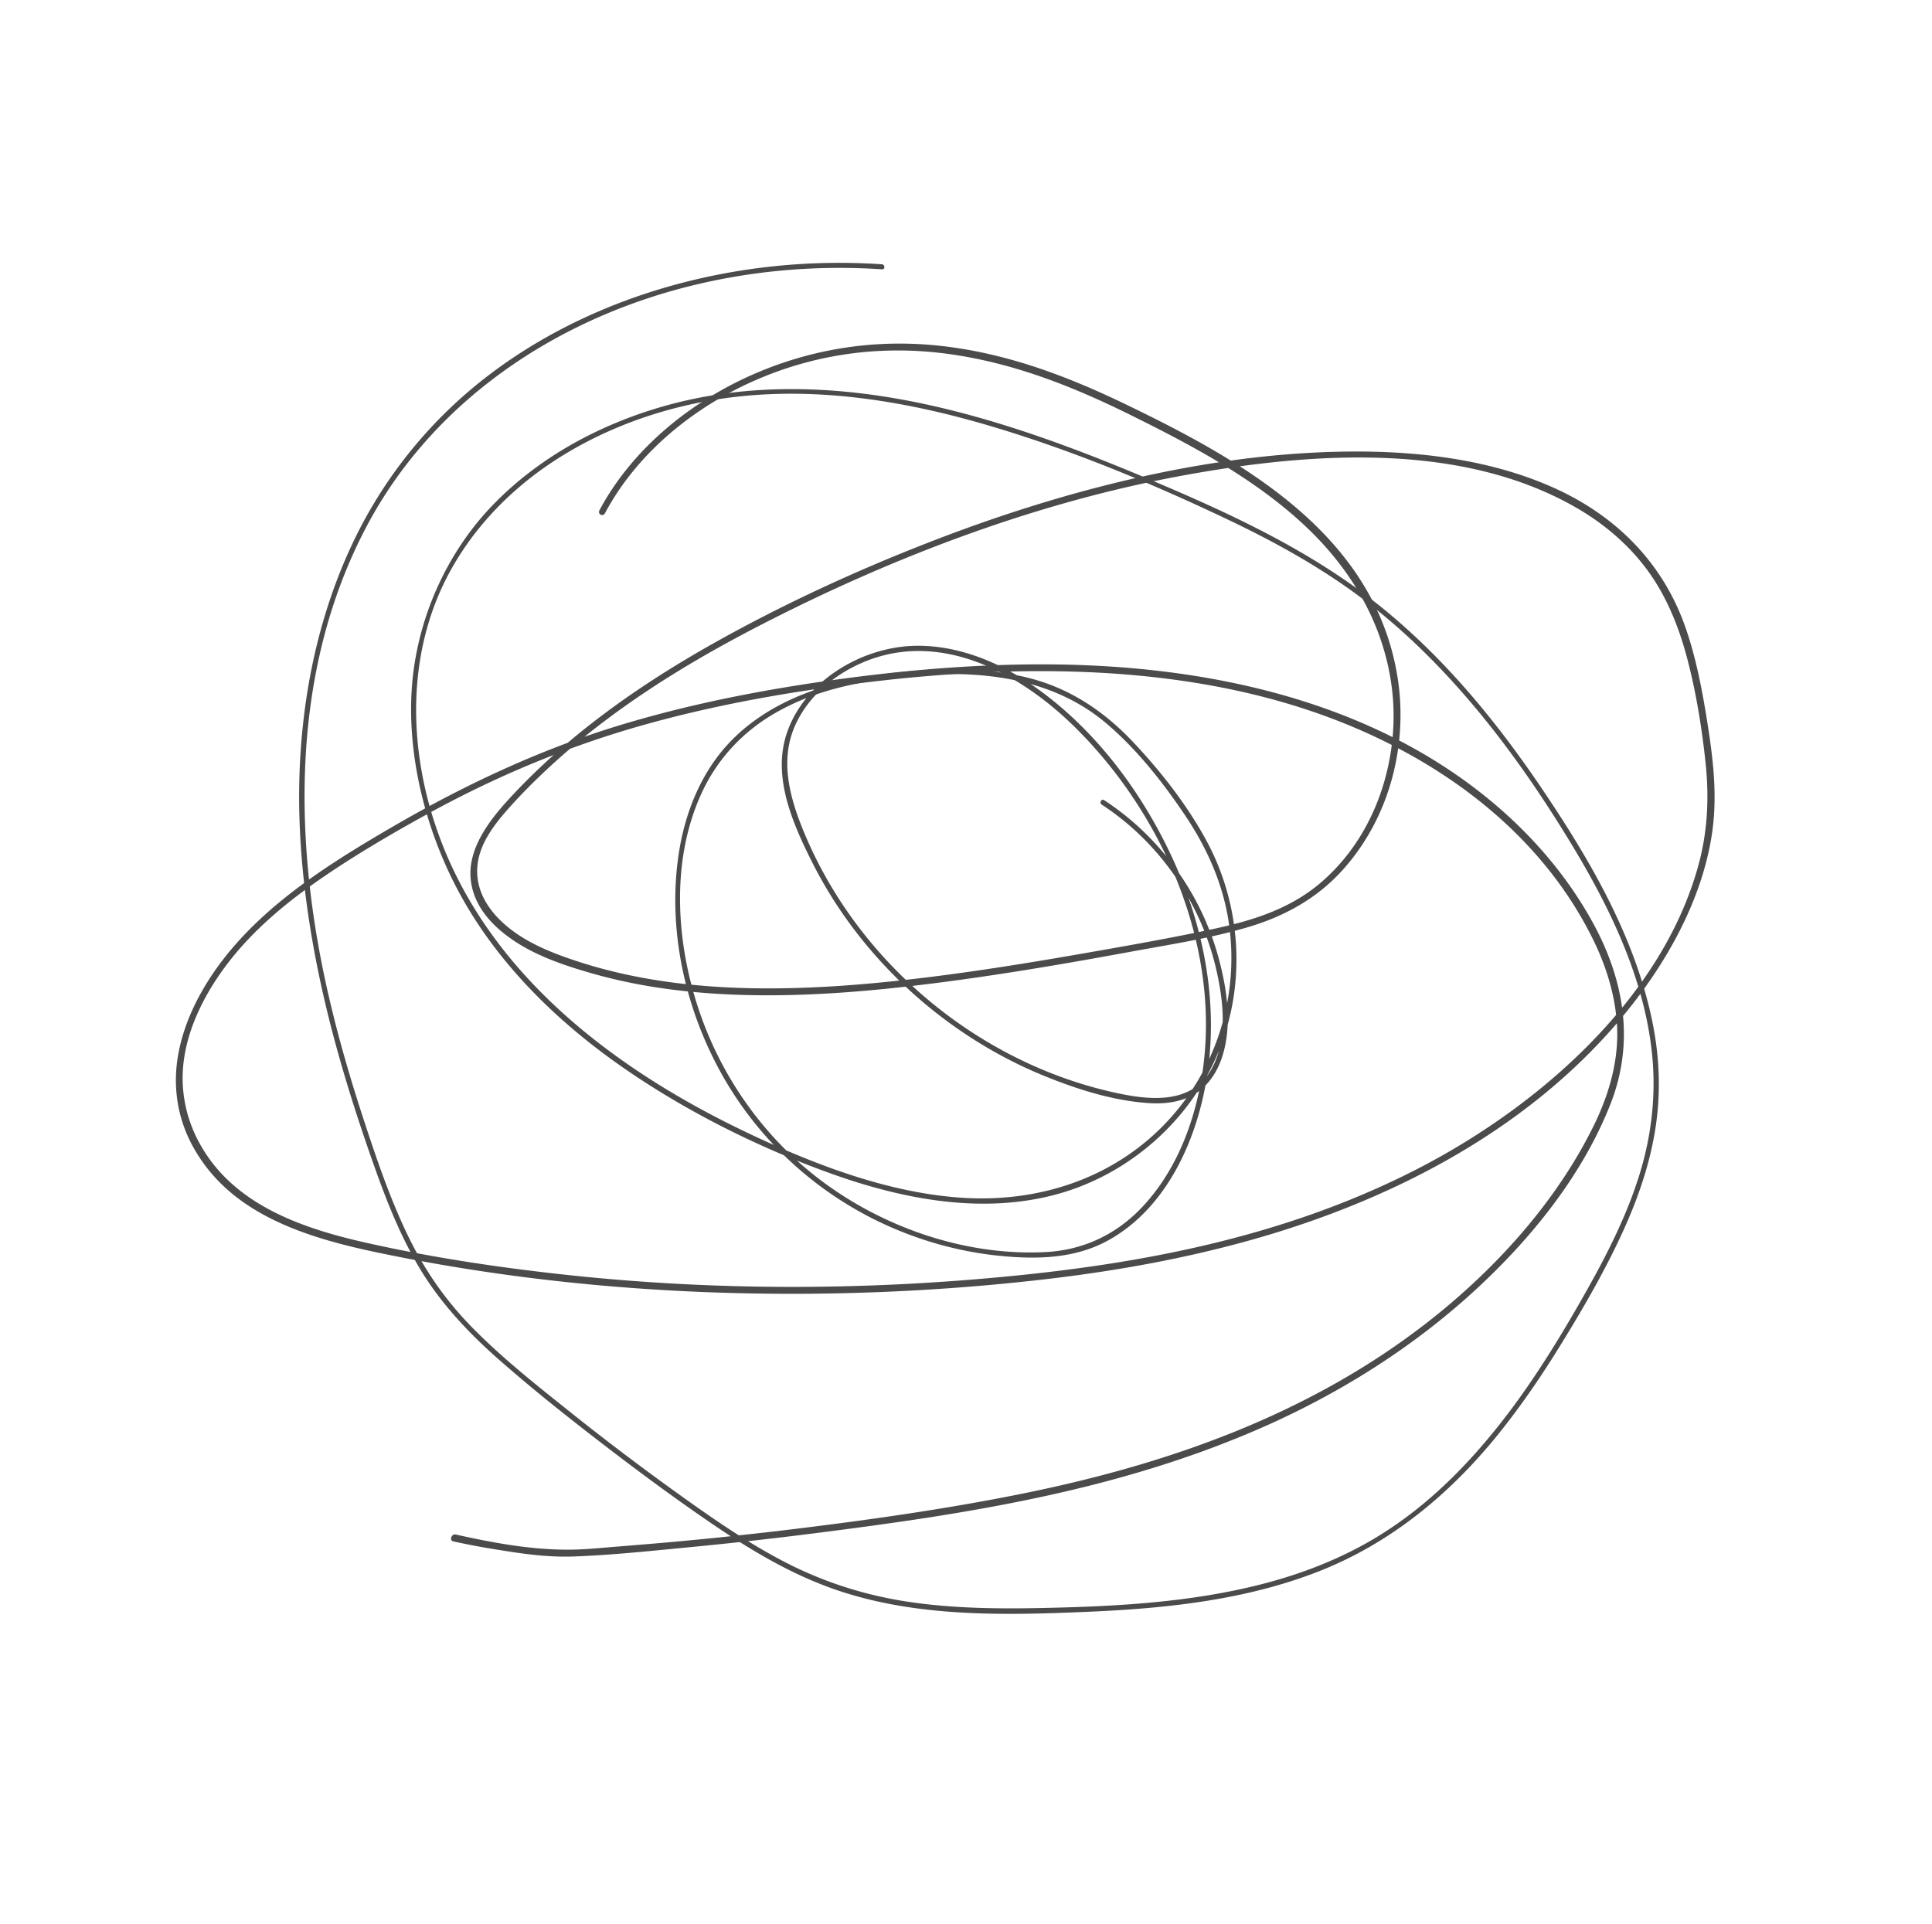 <svg xmlns="http://www.w3.org/2000/svg" width="756" height="753" fill="none" viewBox="0 0 756 753"><path fill="#4B4B4B" d="M177.365 603.239a289.965 289.965 0 0 0 17.139 3.222c9.657 1.579 19.627 3.055 29.826 2.686 15.288-.541 30.859-2.236 46.272-3.71a1574.597 1574.597 0 0 0 47.872-5.339c59.028-7.485 120.107-16.601 178.006-42.594 28.087-12.629 55.171-29.509 78.782-50.797 23.611-21.288 43.921-46.68 54.907-74.582 10.381-26.401 4.092-51.384-7.361-71.901-12.753-22.826-31.042-41.735-52.319-56.579-43.117-30.051-97.894-42.478-154.605-43.566-28.207-.519-56.947 1.641-85.767 5.499-28.821 3.859-59.05 9.498-88.401 18.499-30.443 9.324-59.76 22.983-88.222 39.555-27.454 15.993-56.788 34.428-73.566 62.718-7 11.793-11.307 24.773-11.092 37.254.215 12.482 4.437 22.875 10.901 31.789 15.267 21.116 41.99 29.363 68.052 34.812 54.534 11.414 111.644 16.602 169.667 16.106 28.975-.263 58.263-1.946 87.657-5.217 27.465-3.041 55.175-7.741 82.707-15.338 53.096-14.623 108.201-41.569 146.434-87.119 17.884-21.302 31.7-46.431 35.603-72.045 2.193-14.426.641-28.236-1.437-41.735-2.077-13.498-4.707-27.944-9.451-40.866-8.9-24.223-26.706-41.916-49.873-52.587-23.167-10.67-49.931-14.59-77.112-14.694-55.136-.195-113.201 14.046-168.219 35.439-28.612 11.115-57.052 24.189-84.373 39.511-28.973 16.261-57.109 35.924-80.104 60.898-8.863 9.628-16.787 20.771-14.938 32.805 1.529 10.052 8.759 17.375 16.506 22.64 9.322 6.327 20.707 10.101 31.899 13.254 12.308 3.447 25.131 5.682 38.274 6.93 26.434 2.521 53.852 1.213 81.295-1.808 30.058-3.312 60.32-8.409 90.465-13.966 15.13-2.783 30.529-5.12 45.603-9.572 13.653-4.042 26.628-10.9 36.828-22.171 19.432-21.496 25.382-50.188 21.845-74.347-8.337-56.738-60.402-85.818-106.717-108.158-22.828-11.001-47.204-20.323-73.981-22.982-24.67-2.453-50.766 1.312-75.755 13.212-22.88 10.921-43.846 28.513-56.014 51.258-.864 1.619 1.303 2.778 2.192 1.101 12.577-23.515 34.643-41.337 58.528-51.822 25.414-11.167 51.55-13.789 76.09-10.366 25.992 3.594 49.58 13.212 71.837 24.265 24.952 12.372 49.968 25.828 69.614 45.067 16.912 16.607 29.525 38.185 32.051 63.769 2.407 24.654-5.692 54.667-28.197 73.863-12.067 10.292-26.841 14.754-40.986 17.825-15.478 3.36-30.963 6.118-46.443 8.839-28.617 5.044-57.283 9.697-85.766 12.416-26.824 2.553-53.593 3.295-79.247.047-12.427-1.576-24.577-4.097-36.165-7.74-10.912-3.459-21.86-7.592-30.283-14.865-7.052-6.079-12.886-14.899-10.597-25.876 1.454-6.953 6.056-13.268 10.974-18.878 5.266-6.017 10.967-11.715 16.844-17.148 24.52-22.648 52.926-40.211 81.802-55.128 52.826-27.287 108.676-48.21 164.286-58.603 55.609-10.393 112.224-12.586 155.351 12.088 10.49 5.997 19.783 13.737 27.088 23.215 7.944 10.304 13.096 22.625 16.563 35.68 3.466 13.055 5.816 27.301 7.283 41.362 1.368 13.111.891 26.538-2.941 40.303-14.594 52.588-63.414 94.968-111.706 119.35-51.495 26.022-106.914 36.228-160.008 41.264-57.136 5.436-113.651 5.27-168.492-.478-27.448-2.881-54.707-6.925-81.073-12.855-26.365-5.929-51.494-15.258-64.52-37.853-5.678-9.849-8.497-21.646-6.639-34.294 1.94-13.201 8.63-26.244 17.366-37.572 9.998-12.964 22.899-23.631 36.274-32.836 13.374-9.206 27.915-17.726 42.246-25.57 28.045-15.388 56.954-27.131 86.658-35.261 28.751-7.875 57.705-12.742 86.436-16.142 55.759-6.59 111.801-6.401 162.019 8.314 50.219 14.715 96.453 45.032 119.784 91.423 5.283 10.505 9.181 22.093 9.916 34.641.767 13.259-2.789 26.585-9.254 39.646-13.527 27.378-34.663 51.753-58.638 71.608-49.112 40.64-108.28 60.75-165.639 72.277-29.296 5.876-58.62 10.024-87.804 13.596a1581.956 1581.956 0 0 1-46.796 4.998c-7.616.682-15.227 1.326-22.834 1.932-6.503.507-13.124 1.231-19.55 1.224-15.058.013-29.829-2.818-43.927-5.936-1.598-.364-2.583 2.318-.981 2.644l.051.052Z"/><path fill="#4B4B4B" d="M345.082 103.426c-27.204-1.825-54.71.831-81.003 8.027-26.009 7.117-50.944 18.762-72.452 35.08a178.696 178.696 0 0 0-53.709 66.201c-13.748 29.137-20.135 61.433-20.808 93.535-.672 32.103 4.622 65.865 12.967 97.687 4.233 16.139 9.253 32.048 14.737 47.797 5.484 15.75 10.905 30.159 19.03 43.977 8.125 13.819 19.356 25.813 31.553 36.515 13.147 11.551 26.888 22.461 40.749 33.113 13.861 10.652 27.904 21.039 42.317 30.877 14.413 9.838 29.073 18.672 45.242 24.726 32.569 12.162 68.444 11.281 102.659 9.8 30.137-1.305 60.801-4.571 89.118-15.571 28.156-10.914 51.389-29.984 70.298-53.278 9.483-11.681 17.949-24.185 25.794-37.013 8.741-14.257 17.156-28.874 24.026-44.147 6.884-15.331 12.035-31.565 13.221-48.393 1.033-14.72-.747-28.662-4.977-43.707-8.252-29.353-24.305-56.15-41.304-81.203-17.797-26.213-38.317-50.943-63.173-70.76-26.777-21.333-58.055-35.772-89.403-49.003-31.347-13.231-64.602-25.609-98.769-31.625-29.934-5.259-60.825-5.574-90.272 2.579-25.355 7.021-49.568 19.89-67.973 38.892-18.404 19.002-30.228 45.412-31.873 72.806-1.644 27.394 6.196 57.306 20.258 81.999 14.951 26.261 37.211 47.815 61.822 65.026 24.611 17.211 53.371 31.691 82.276 42.022 27.923 9.985 58.837 15.956 88.052 8.016 26.806-7.303 49.868-26.697 61.599-51.885 12.734-27.367 11.376-59.869-2.913-86.347-7.54-13.972-17.718-27.012-28.582-38.554-11.043-11.747-24.046-20.695-39.726-24.945s-32.991-4.28-49.399-2.799c-13.851 1.265-27.751 3.825-40.681 9.032-12.658 5.086-24.292 12.852-32.662 23.766-9.238 12.043-14.188 26.854-15.989 41.808-3.444 28.311 3.305 57.731 17.09 82.565 14.434 26.022 37.033 46.796 64.063 59.19 14.078 6.457 29.217 10.666 44.631 12.224 14.553 1.486 29.666 1.221 42.754-6.032 23.772-13.173 35.695-41.459 39.078-67.255 3.684-28.114-2.204-56.829-14.007-82.396-12.219-26.438-31.101-51.551-55.353-68.007-12.535-8.495-27.169-14.568-42.467-15.018-12.966-.391-26.134 4.069-36.45 11.869-9.882 7.51-17.301 18.456-18.401 31.039-1.244 14.387 5.315 28.993 11.618 41.582 12.666 25.274 31.774 47.235 54.695 63.716 11.345 8.163 23.602 15.003 36.549 20.245 12.946 5.242 26.182 9.387 39.727 10.46 6.41.515 13.162-.116 18.782-3.493 5.244-3.156 8.687-8.353 10.633-14.052 4.239-12.484 2.119-26.878-1.261-39.315-6.828-25.112-22.942-47.414-44.761-61.646-1.068-.691-2.014 1.053-.947 1.744 22.622 14.74 38.922 38.472 44.884 64.795 2.846 12.54 4.577 28.112-2.482 39.629-8.033 13.112-24.372 11.14-37.29 8.291-53.641-11.799-100.561-51.065-121.579-101.838-5.629-13.579-9.777-28.474-3.212-42.491 5.602-11.929 16.8-20.651 28.993-25.128 29.365-10.762 59.336 5.931 79.986 26.222 39.208 38.557 62.909 99.527 45.907 153.713-4.005 12.802-10.478 25.064-19.82 34.778-10.116 10.518-22.92 16.427-37.526 17.154-30.2 1.494-61.239-8.872-85.614-26.498-23.183-16.765-40.56-40.782-49.737-67.855-9.141-26.964-11.207-58.953.956-85.328 6.108-13.263 16.037-23.945 28.661-31.221 12.624-7.277 25.689-10.74 39.324-12.85 30.871-4.81 65.589-4.28 90.51 16.959 11.881 10.121 21.967 22.936 30.646 35.84 8.679 12.904 15.089 27.272 17.24 42.878 3.983 28.751-5.482 57.982-25.862 78.678-20.559 20.859-48.853 29.865-77.782 28.18-28.928-1.686-58.164-12.805-84.716-25.418-52.719-25.035-103.394-63.397-122.362-120.866-8.755-26.509-10.394-55.79-1.351-82.444 8.424-24.815 26.047-45.321 47.803-59.584 21.994-14.413 47.815-22.858 73.903-25.469 32.122-3.221 64.637 2.257 95.434 11.262 32.288 9.445 63.82 22.493 94.181 36.928 14.673 6.98 29.043 14.667 42.57 23.733 13.527 9.067 25.238 18.945 36.389 30.125 21.67 21.726 39.758 46.924 55.643 73.111 15.054 24.816 28.253 51.966 31.527 81.148 1.762 15.701.204 31.383-4.256 46.55-4.852 16.445-12.616 31.882-20.972 46.778-14.366 25.569-30.289 50.805-50.995 71.774-10.306 10.454-21.834 19.733-34.603 27.018-12.769 7.284-26.681 12.595-40.922 16.301-28.728 7.5-58.706 9.004-88.27 9.582-17.413.335-34.951.049-52.185-2.656-16.818-2.652-32.839-7.917-47.914-15.825-14.836-7.792-28.597-17.442-42.188-27.217a1034.356 1034.356 0 0 1-41.019-31.113c-13.419-10.714-25.73-20.464-37.28-32.04-11.551-11.576-19.902-23.855-26.656-38.056-6.753-14.201-11.979-29.647-16.929-44.786-4.99-15.229-9.472-30.629-13.134-46.23-14.445-61.401-15.627-128.852 14.709-185.89 25.777-48.36 73.174-80.167 125.639-93.402 24.706-6.229 50.394-8.421 75.81-6.716 1.266.083 1.165-1.898-.102-1.981l.02.004Z"/></svg>